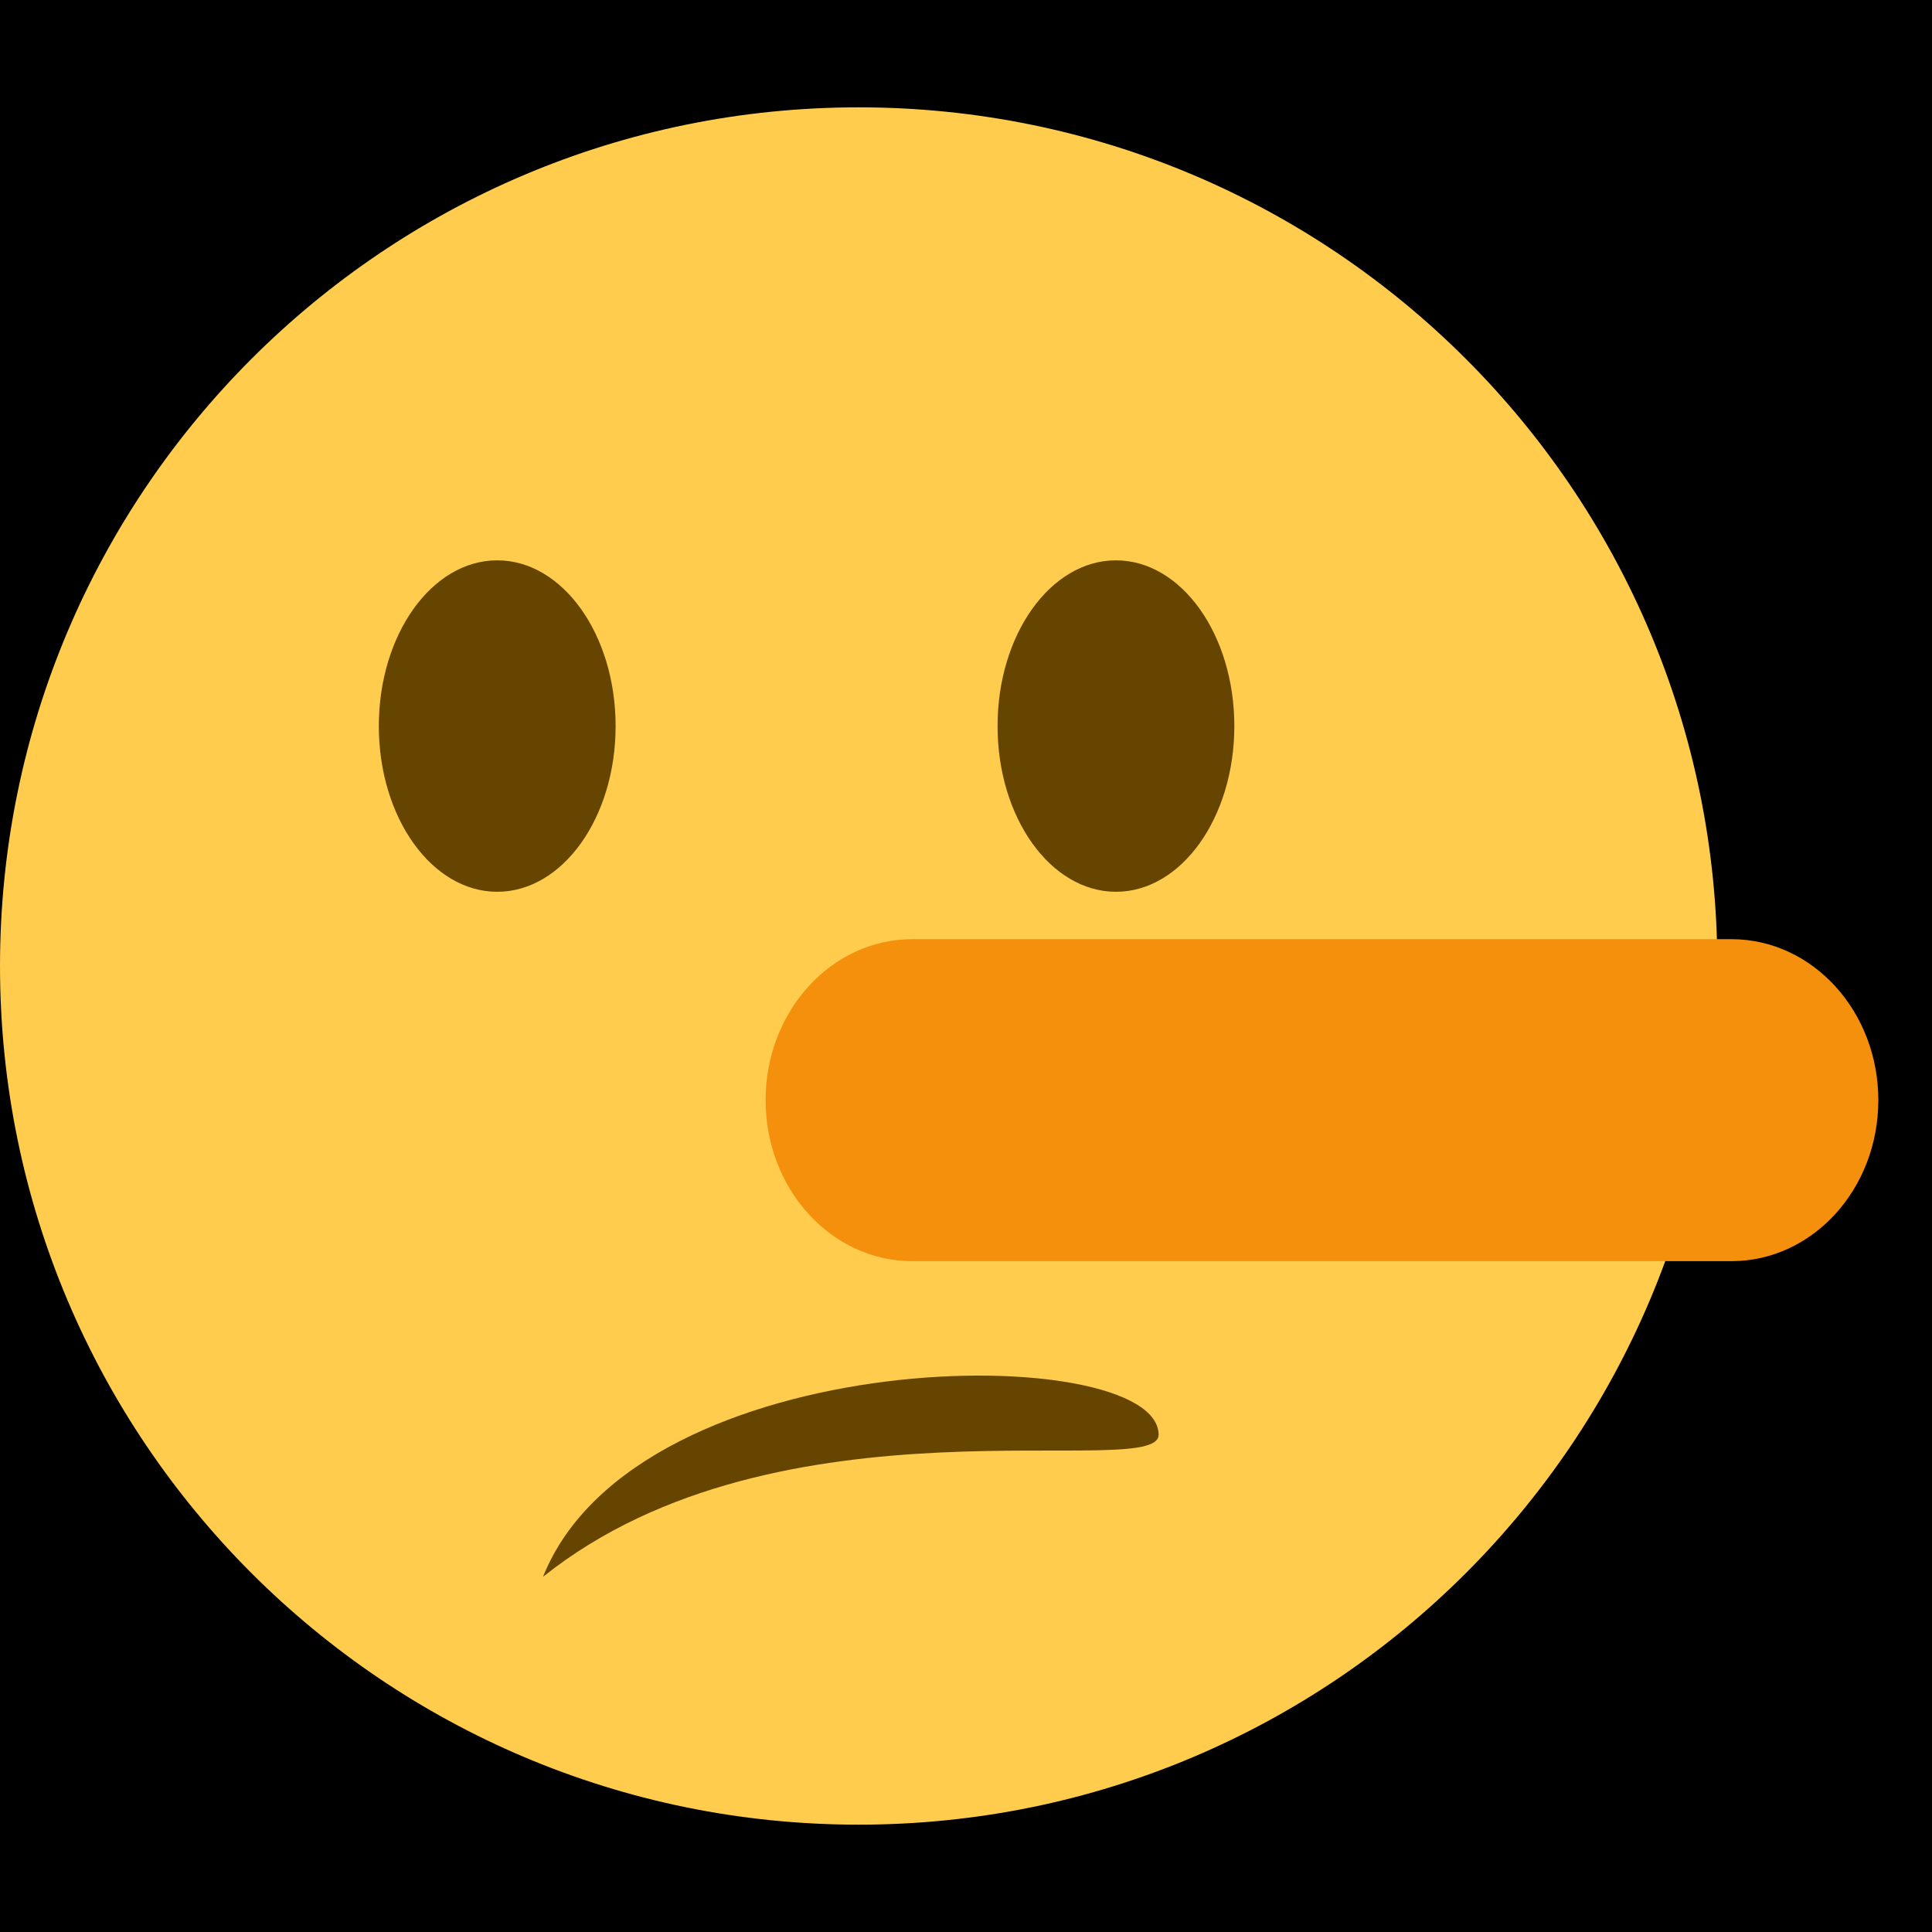 <?xml version="1.0" encoding="UTF-8" standalone="no"?><svg xmlns:dc="http://purl.org/dc/elements/1.1/" xmlns:cc="http://creativecommons.org/ns#" xmlns:rdf="http://www.w3.org/1999/02/22-rdf-syntax-ns#" xmlns:svg="http://www.w3.org/2000/svg" xmlns="http://www.w3.org/2000/svg" viewBox="0 0 45 45" style="enable-background:new 0 0 45 45;" xml:space="preserve" version="1.1" id="svg2"><rect width="100%" height="100%" fill="black"/><defs id="defs6"><clipPath id="clipPath16" clipPathUnits="userSpaceOnUse"><path id="path18" d="M 0,36 36,36 36,0 0,0 0,36 Z"/></clipPath></defs><g transform="matrix(1.25,0,0,-1.25,0,45)" id="g10"><g id="g12"><g clip-path="url(#clipPath16)" id="g14"><g transform="translate(32,18)" id="g20"><path id="path22" style="fill:#ffcc4d;fill-opacity:1;fill-rule:nonzero;stroke:none" d="m 0,0 c 0,-8.836 -7.164,-16 -16,-16 -8.836,0 -16,7.164 -16,16 0,8.836 7.164,16 16,16 C -7.164,16 0,8.836 0,0"/></g><g transform="translate(11.471,22.471)" id="g24"><path id="path26" style="fill:#664500;fill-opacity:1;fill-rule:nonzero;stroke:none" d="m 0,0 c 0,-1.706 -0.987,-3.088 -2.206,-3.088 -1.218,0 -2.206,1.382 -2.206,3.088 0,1.705 0.988,3.088 2.206,3.088 C -0.987,3.088 0,1.705 0,0"/></g><g transform="translate(23,22.471)" id="g28"><path id="path30" style="fill:#664500;fill-opacity:1;fill-rule:nonzero;stroke:none" d="m 0,0 c 0,-1.706 -0.987,-3.088 -2.206,-3.088 -1.218,0 -2.206,1.382 -2.206,3.088 0,1.705 0.988,3.088 2.206,3.088 C -0.987,3.088 0,1.705 0,0"/></g><g transform="translate(10.118,6.618)" id="g32"><path id="path34" style="fill:#664500;fill-opacity:1;fill-rule:nonzero;stroke:none" d="M 0,0 C 1.765,4.412 11.471,4.412 11.471,2.647 11.471,1.765 4.412,3.529 0,0"/></g><g transform="translate(32.262,18.5)" id="g36"><path id="path38" style="fill:#f4900c;fill-opacity:1;fill-rule:nonzero;stroke:none" d="m 0,0 -15.262,0 c -1.51,0 -2.734,-1.344 -2.734,-3 0,-1.657 1.224,-3 2.734,-3 L 0,-6 c 1.513,0 2.738,1.343 2.738,3 0,1.656 -1.225,3 -2.738,3"/></g></g></g></g></svg>
